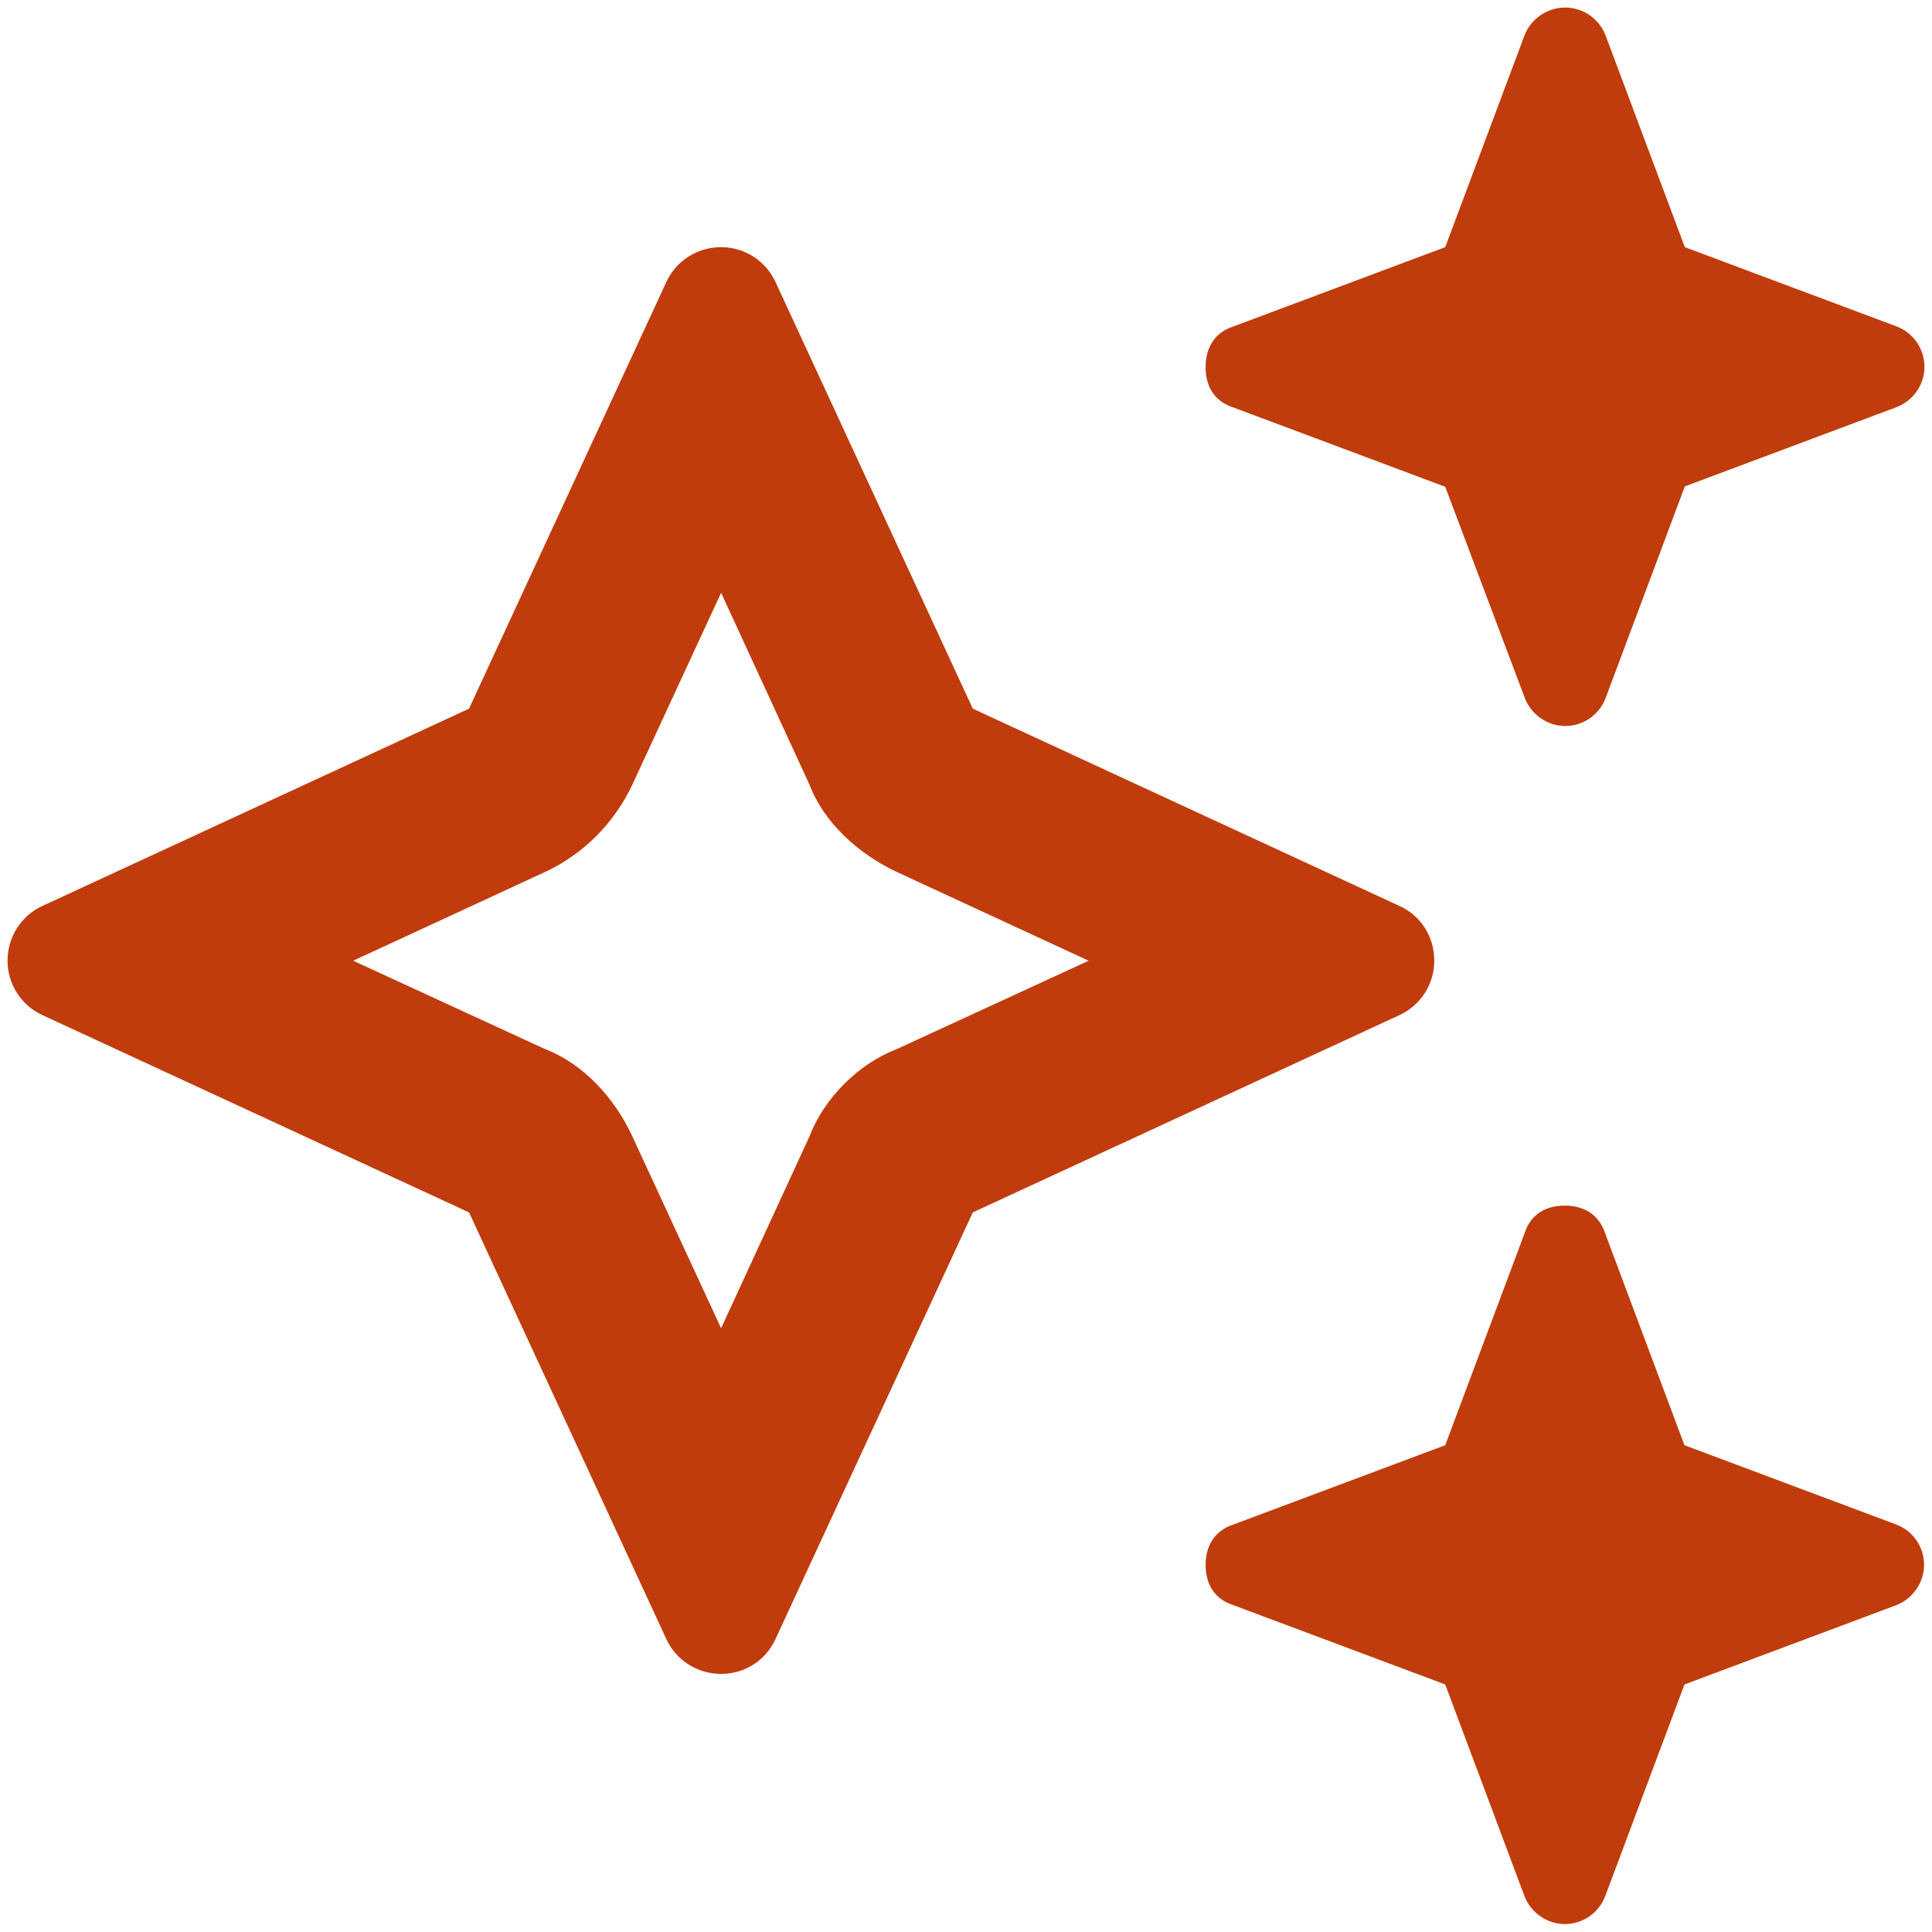 <?xml version="1.0" encoding="utf-8"?>
<!-- Generator: Adobe Illustrator 26.4.1, SVG Export Plug-In . SVG Version: 6.00 Build 0)  -->
<svg version="1.1" id="Layer_1" xmlns="http://www.w3.org/2000/svg" xmlns:xlink="http://www.w3.org/1999/xlink" x="0px" y="0px"
	 viewBox="0 0 512 512" style="enable-background:new 0 0 512 512;" xml:space="preserve">
<style type="text/css">
	.st0{fill:#C03C0C;}
</style>
<path class="st0" d="M326.9,86.5l56.1-21l21-56.1C405.7,5,410,2,414.8,2s9,3,10.7,7.4l21,56.1l56.1,21c4.5,1.7,7.4,6,7.4,10.7
	c0,4.8-3,9-7.4,10.7l-56.1,21l-21,56.1c-1.7,4.5-6,7.4-10.7,7.4s-9-3-10.7-7.4L383,129l-56.1-21c-5.4-1.7-7.4-6-7.4-10.7
	C319.5,92.5,321.6,88.2,326.9,86.5L326.9,86.5z M176.6,74.7c2.6-5.6,8.2-9.2,14.5-9.2c6.2,0,11.8,3.6,14.4,9.2l52.3,113.1
	l113.1,52.3c5.7,2.6,9.2,8.2,9.2,14.5c0,6.2-3.6,11.8-9.2,14.4l-113.1,52.3l-52.3,113.1c-2.6,5.7-8.2,9.2-14.4,9.2
	c-6.3,0-11.9-3.6-14.5-9.2l-52.3-113.1L11.2,269c-5.6-2.6-9.2-8.2-9.2-14.4c0-6.3,3.6-11.9,9.2-14.5l113.1-52.3L176.6,74.7z
	 M167.6,207.9c-4.8,10.2-13,18.5-23.2,23.2l-50.8,23.5l50.8,23.4c10.2,3.9,18.5,13,23.2,23.2l23.5,50.8l23.4-50.8
	c3.9-10.2,13-19.3,23.2-23.2l50.8-23.4l-50.8-23.5c-10.2-4.8-19.3-13-23.2-23.2l-23.4-50.8L167.6,207.9z M404,326.9
	c1.7-5.4,6-7.4,10.7-7.4s9,2.1,10.7,7.4l21,56.1l56.1,21c4.5,1.7,7.4,6,7.4,10.7s-3,9-7.4,10.7l-56.1,21l-21,56.1
	c-1.7,4.5-6,7.4-10.7,7.4s-9-3-10.7-7.4l-21-56.1l-56.1-21c-5.4-1.7-7.4-6-7.4-10.7s2.1-9,7.4-10.7l56.1-21L404,326.9z"/>
</svg>
